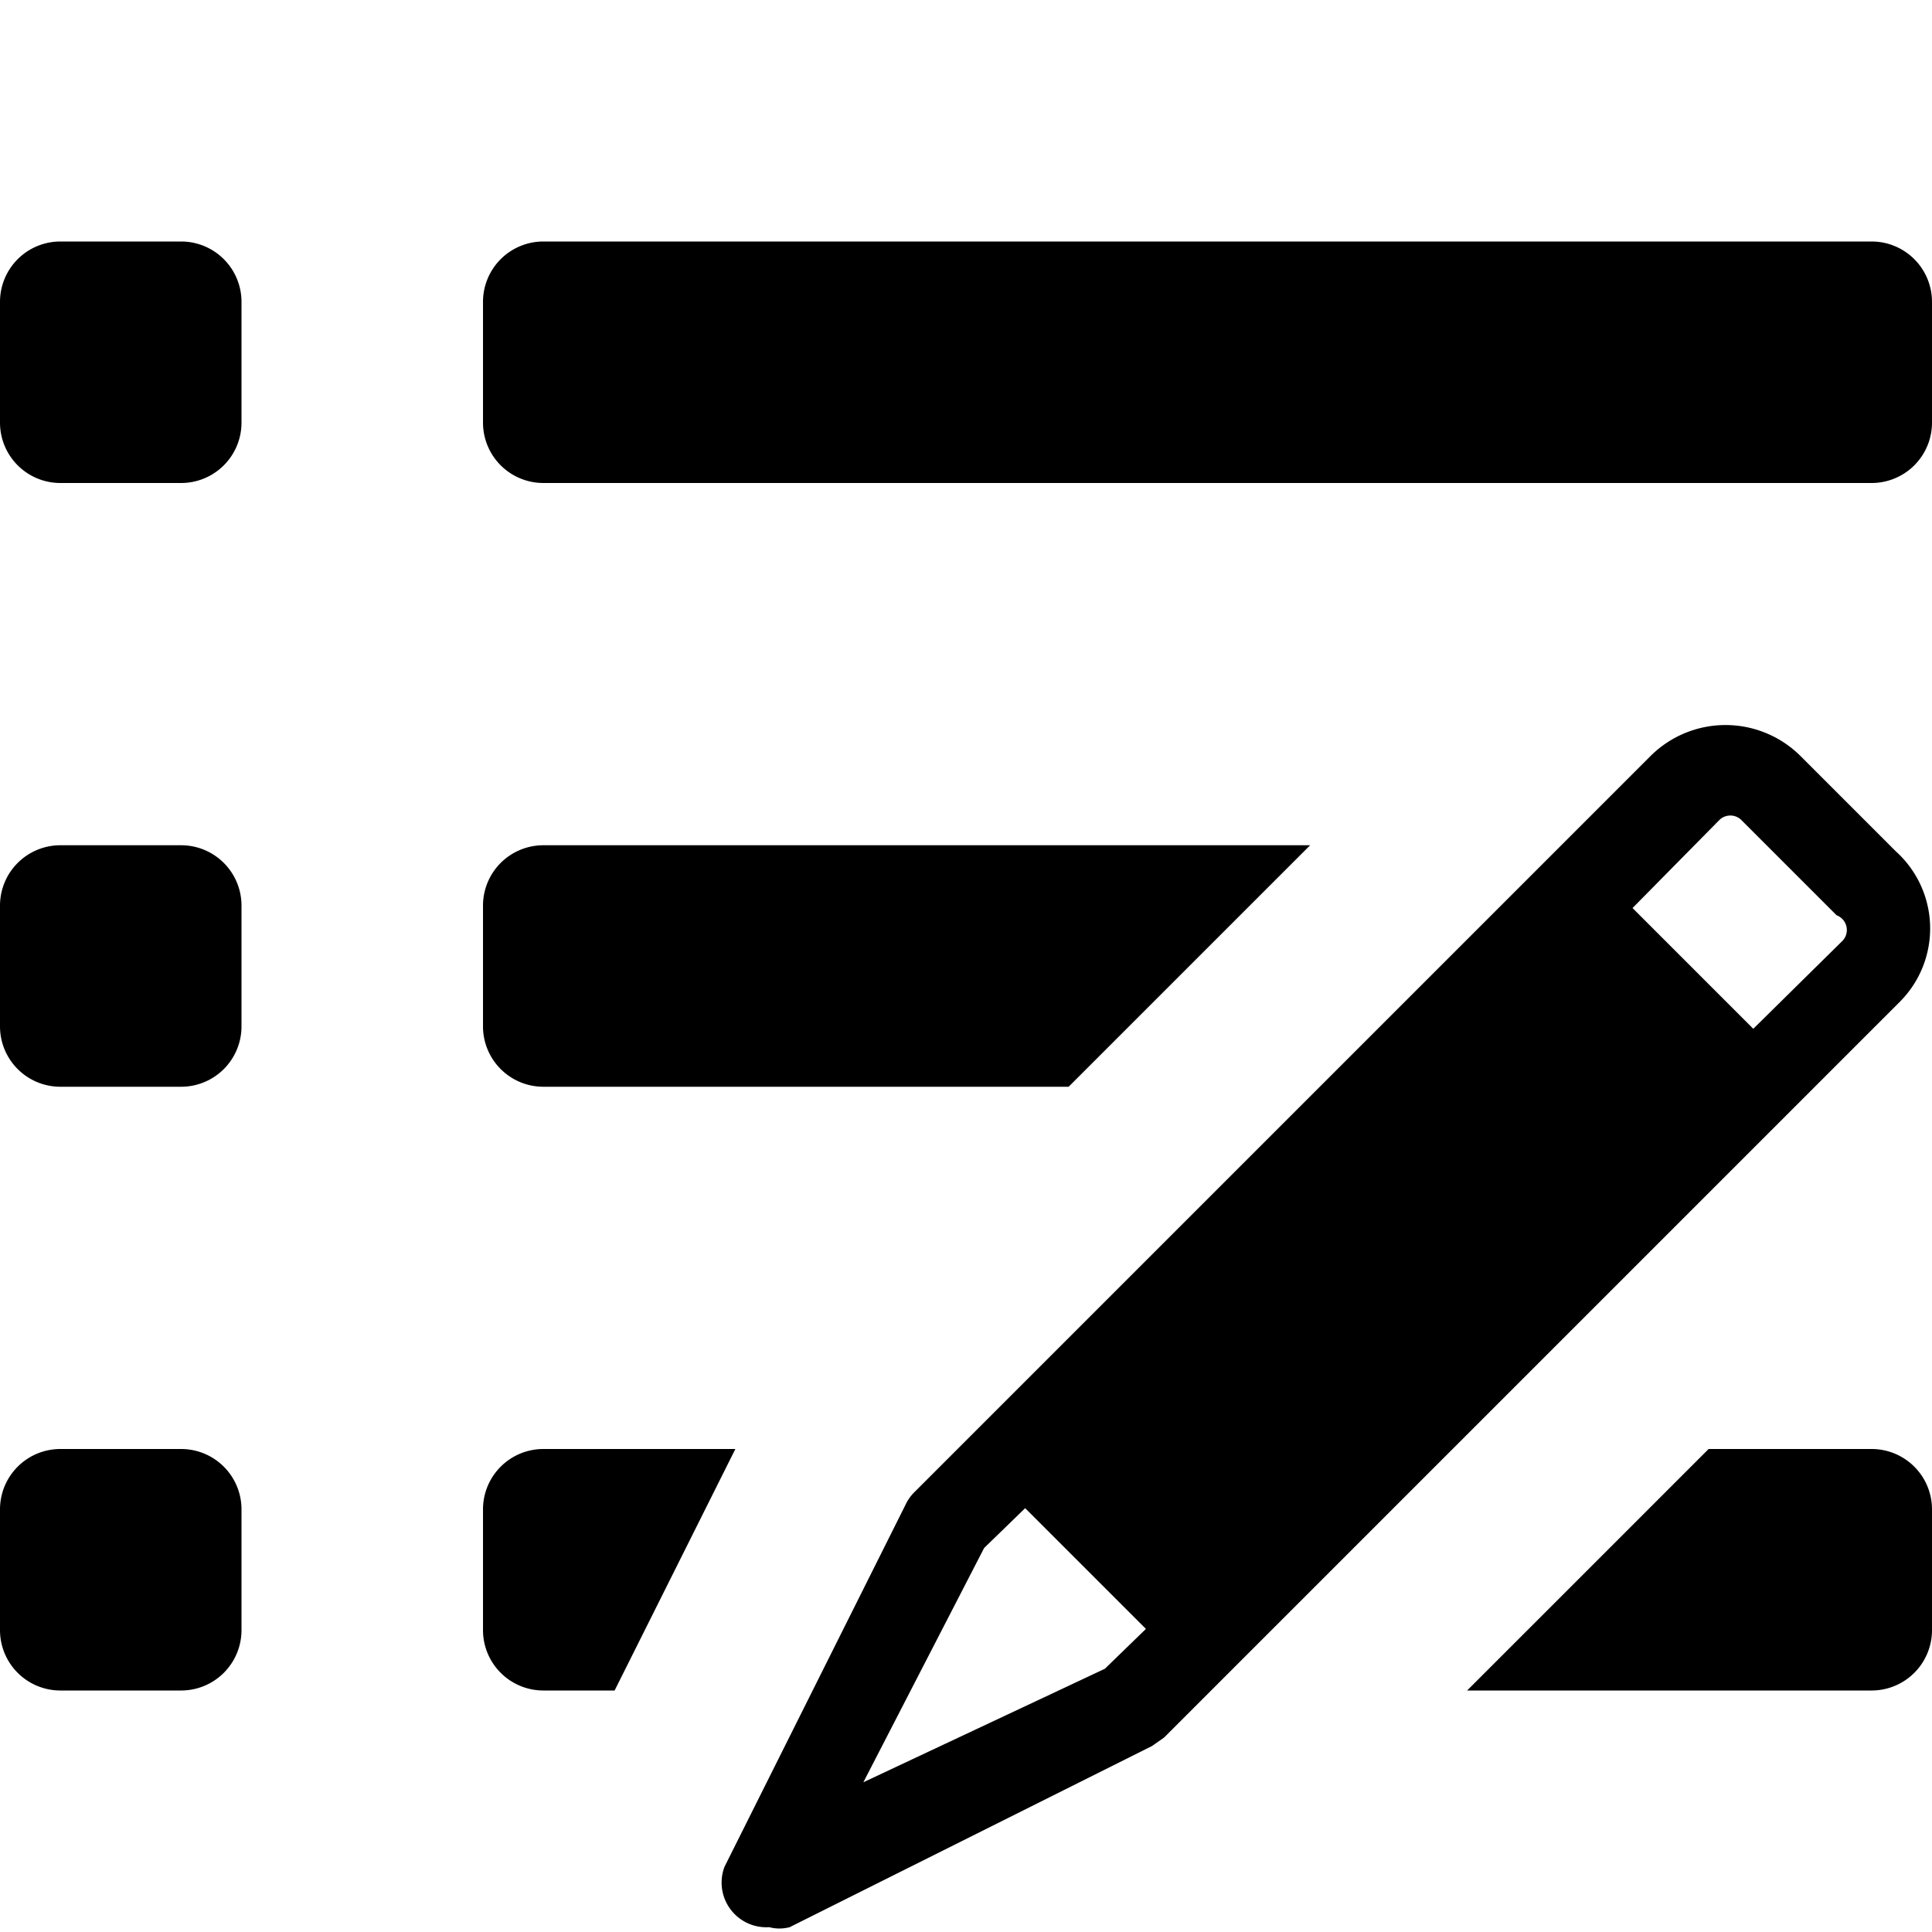 <svg id="Edit_List" data-name="Edit List" xmlns="http://www.w3.org/2000/svg" width="16" height="16" viewBox="0 0 16 16"><g id="Edit_List_-_16" data-name="Edit List - 16"><path d="M2,12.5v1a.5.5,0,0,1-.5.5H.5a.5.5,0,0,1-.5-.5v-1A.5.5,0,0,1,.5,12h1A.5.5,0,0,1,2,12.5ZM1.5,7H.5a.5.5,0,0,0-.5.5v1A.5.5,0,0,0,.5,9h1A.5.5,0,0,0,2,8.5v-1A.5.5,0,0,0,1.5,7Zm3,2H8.85l2-2H4.5a.5.5,0,0,0-.5.5v1A.5.5,0,0,0,4.5,9Zm0-5h11a.5.5,0,0,0,.5-.5v-1a.5.5,0,0,0-.5-.5H4.5a.5.5,0,0,0-.5.5v1A.5.5,0,0,0,4.5,4Zm11,8H14.15l-2,2H15.5a.5.5,0,0,0,.5-.5v-1A.5.5,0,0,0,15.5,12ZM1.5,2H.5a.5.5,0,0,0-.5.5v1A.5.5,0,0,0,.5,4h1A.5.5,0,0,0,2,3.5v-1A.5.5,0,0,0,1.5,2ZM6.09,12H4.5a.5.5,0,0,0-.5.5v1a.5.5,0,0,0,.5.5h.59Zm9.65-3.71-6.1,6.1-.1.07-3,1.5a.33.33,0,0,1-.17,0A.37.37,0,0,1,6,15.46l1.5-3a.36.36,0,0,1,.07-.1l6.1-6.1a.88.88,0,0,1,1.24,0l.79.79A.86.86,0,0,1,15.74,8.29ZM9.15,13.82l.34-.33-1-1-.34.33-1,1.94Zm6.06-6.24-.79-.79a.13.13,0,0,0-.18,0l-.72.73,1,1,.73-.72A.13.13,0,0,0,15.21,7.58Z"/></g></svg>